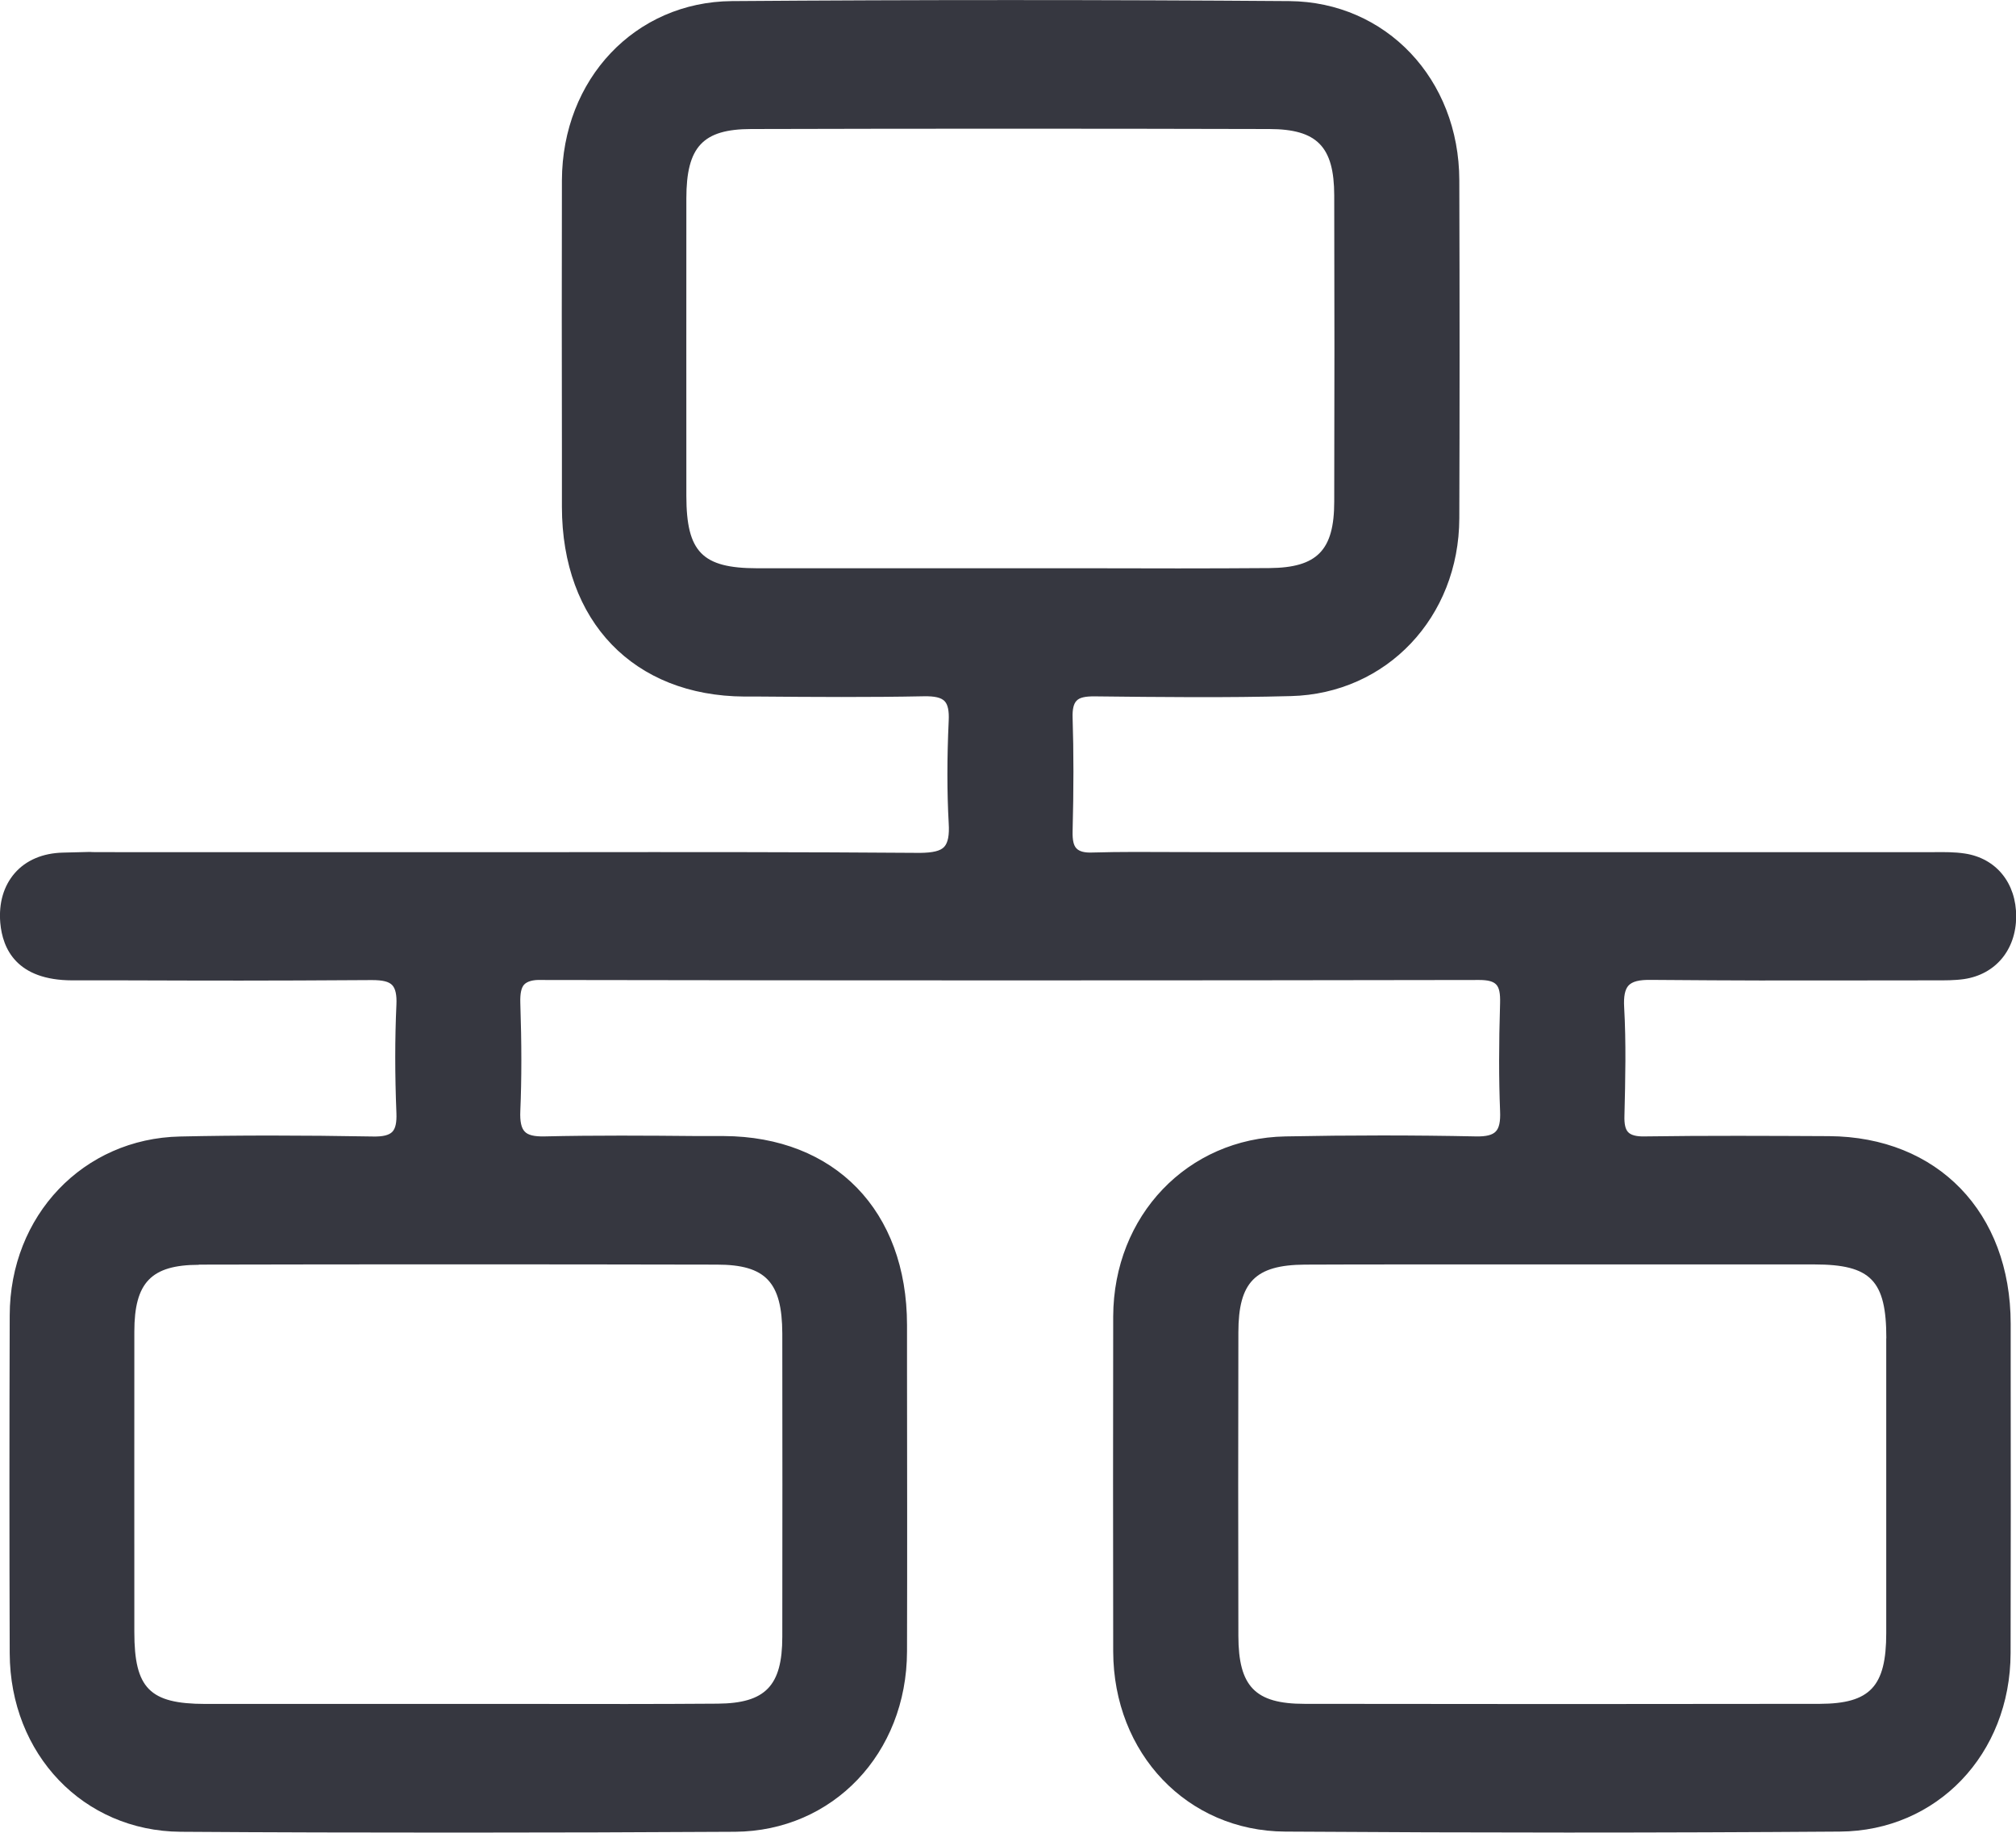 <svg width="22" height="20" viewBox="0 0 22 20" fill="none" xmlns="http://www.w3.org/2000/svg">
<g clip-path="url(#clip0_16177_40738)">
<path d="M19.963 12.398C19.316 12.395 18.625 12.391 17.945 12.401C17.858 12.403 17.798 12.387 17.768 12.355C17.737 12.324 17.724 12.264 17.727 12.175C17.737 11.773 17.746 11.381 17.724 10.992C17.717 10.873 17.733 10.797 17.771 10.755C17.812 10.711 17.885 10.69 18.026 10.693C19.04 10.701 19.449 10.7 20.129 10.699C20.386 10.699 20.682 10.699 21.064 10.698H21.123C21.225 10.698 21.33 10.699 21.434 10.684C21.776 10.633 22 10.366 22.002 10.002C22.003 9.636 21.784 9.366 21.442 9.314C21.331 9.297 21.219 9.298 21.109 9.299H21.043C18.712 9.299 17.078 9.299 15.055 9.299H13.218C13.091 9.299 12.963 9.299 12.836 9.298C12.537 9.297 12.227 9.294 11.921 9.303C11.835 9.307 11.779 9.291 11.748 9.259C11.716 9.227 11.703 9.169 11.705 9.074C11.717 8.61 11.717 8.202 11.705 7.832C11.702 7.74 11.716 7.68 11.748 7.647C11.78 7.612 11.842 7.598 11.947 7.599C12.669 7.607 13.376 7.615 14.087 7.596C15.131 7.57 15.922 6.736 15.925 5.655C15.929 4.505 15.929 3.3 15.925 1.968C15.923 0.862 15.125 0.021 14.07 0.012C12.051 -0.003 10.003 -0.003 7.986 0.012C6.932 0.021 6.136 0.862 6.132 1.968C6.13 2.941 6.13 3.914 6.132 4.886V5.531C6.133 6.782 6.915 7.594 8.124 7.601H8.287C8.876 7.606 9.484 7.61 10.083 7.598C10.2 7.596 10.271 7.612 10.309 7.652C10.344 7.689 10.358 7.759 10.353 7.863C10.334 8.274 10.334 8.642 10.353 8.985C10.361 9.114 10.345 9.196 10.304 9.241C10.262 9.287 10.178 9.305 10.043 9.307C8.753 9.297 7.439 9.298 6.171 9.299C5.735 9.299 5.299 9.299 4.863 9.299H1.276C1.048 9.299 0.998 9.299 0.988 9.297C0.985 9.297 0.985 9.297 0.964 9.297C0.94 9.297 0.875 9.299 0.688 9.304C0.467 9.309 0.283 9.387 0.16 9.529C0.04 9.668 -0.015 9.854 0.003 10.07C0.028 10.356 0.183 10.697 0.789 10.698H1.346C2.379 10.701 2.806 10.703 4.057 10.695C4.176 10.695 4.244 10.711 4.281 10.751C4.316 10.789 4.331 10.857 4.326 10.964C4.309 11.339 4.309 11.725 4.326 12.146C4.33 12.25 4.316 12.315 4.281 12.351C4.246 12.387 4.18 12.404 4.075 12.402C3.284 12.388 2.594 12.388 1.965 12.402C0.909 12.424 0.108 13.264 0.106 14.354C0.102 15.6 0.102 16.841 0.106 18.041C0.11 19.144 0.911 19.981 1.97 19.989C2.956 19.996 3.965 19.998 4.99 19.998C6.015 19.998 7.001 19.995 8.022 19.989C9.088 19.981 9.895 19.135 9.898 18.021C9.901 16.984 9.899 15.947 9.898 14.908V14.458C9.897 13.212 9.111 12.403 7.898 12.397H7.608C7.062 12.392 6.495 12.388 5.939 12.401C5.83 12.403 5.761 12.387 5.725 12.347C5.689 12.309 5.673 12.238 5.678 12.124C5.693 11.772 5.693 11.397 5.678 10.943C5.675 10.841 5.689 10.777 5.72 10.744C5.752 10.71 5.816 10.69 5.905 10.694C9.32 10.7 12.765 10.7 16.144 10.694C16.239 10.694 16.296 10.71 16.328 10.744C16.36 10.778 16.373 10.839 16.37 10.944C16.356 11.402 16.356 11.777 16.37 12.125C16.375 12.238 16.36 12.309 16.323 12.347C16.286 12.386 16.219 12.403 16.107 12.401C15.433 12.387 14.733 12.387 14.027 12.401C12.958 12.421 12.152 13.265 12.148 14.366C12.146 15.567 12.146 16.796 12.148 18.021C12.151 19.135 12.957 19.981 14.024 19.987C16.107 20.001 18.143 20.001 20.078 19.987C21.137 19.98 21.938 19.143 21.941 18.04C21.944 16.994 21.943 15.949 21.942 14.903V14.446C21.941 13.229 21.144 12.406 19.96 12.398H19.963ZM20.584 14.603C20.584 15.676 20.584 16.748 20.584 17.821C20.584 18.404 20.408 18.591 19.86 18.593C17.988 18.596 16.097 18.596 14.236 18.593C13.697 18.593 13.515 18.404 13.514 17.851C13.512 16.748 13.511 15.644 13.514 14.541C13.514 13.991 13.697 13.804 14.238 13.8C14.622 13.798 15.006 13.798 15.391 13.798C15.67 13.798 15.948 13.798 16.229 13.798H17.066H17.832C18.488 13.798 19.146 13.798 19.803 13.798C20.416 13.799 20.585 13.973 20.585 14.603H20.584ZM11.862 6.201H11.026H10.285C9.61 6.201 8.934 6.201 8.259 6.201C7.663 6.2 7.491 6.023 7.49 5.414C7.49 4.331 7.489 3.248 7.49 2.165C7.49 1.601 7.67 1.409 8.197 1.408C10.046 1.403 11.948 1.403 13.852 1.408C14.373 1.409 14.559 1.6 14.56 2.132C14.563 3.247 14.563 4.361 14.56 5.474C14.56 6.005 14.374 6.195 13.853 6.199C13.19 6.204 12.526 6.203 11.864 6.201H11.862ZM2.17 13.8C3.982 13.796 5.885 13.796 7.824 13.8C8.357 13.8 8.535 13.992 8.537 14.552C8.538 15.655 8.539 16.759 8.537 17.862C8.537 18.397 8.352 18.587 7.833 18.591C7.169 18.596 6.494 18.595 5.841 18.594H5.006H4.268C3.592 18.594 2.915 18.594 2.239 18.594C1.633 18.593 1.466 18.424 1.466 17.81C1.466 16.717 1.465 15.624 1.466 14.531C1.466 13.994 1.651 13.803 2.17 13.802V13.8Z" fill="#363740"/>
</g>
<defs>
<clipPath id="clip0_16177_40738">
<rect width="22" height="20" fill="white"/>
</clipPath>
</defs>
</svg>
